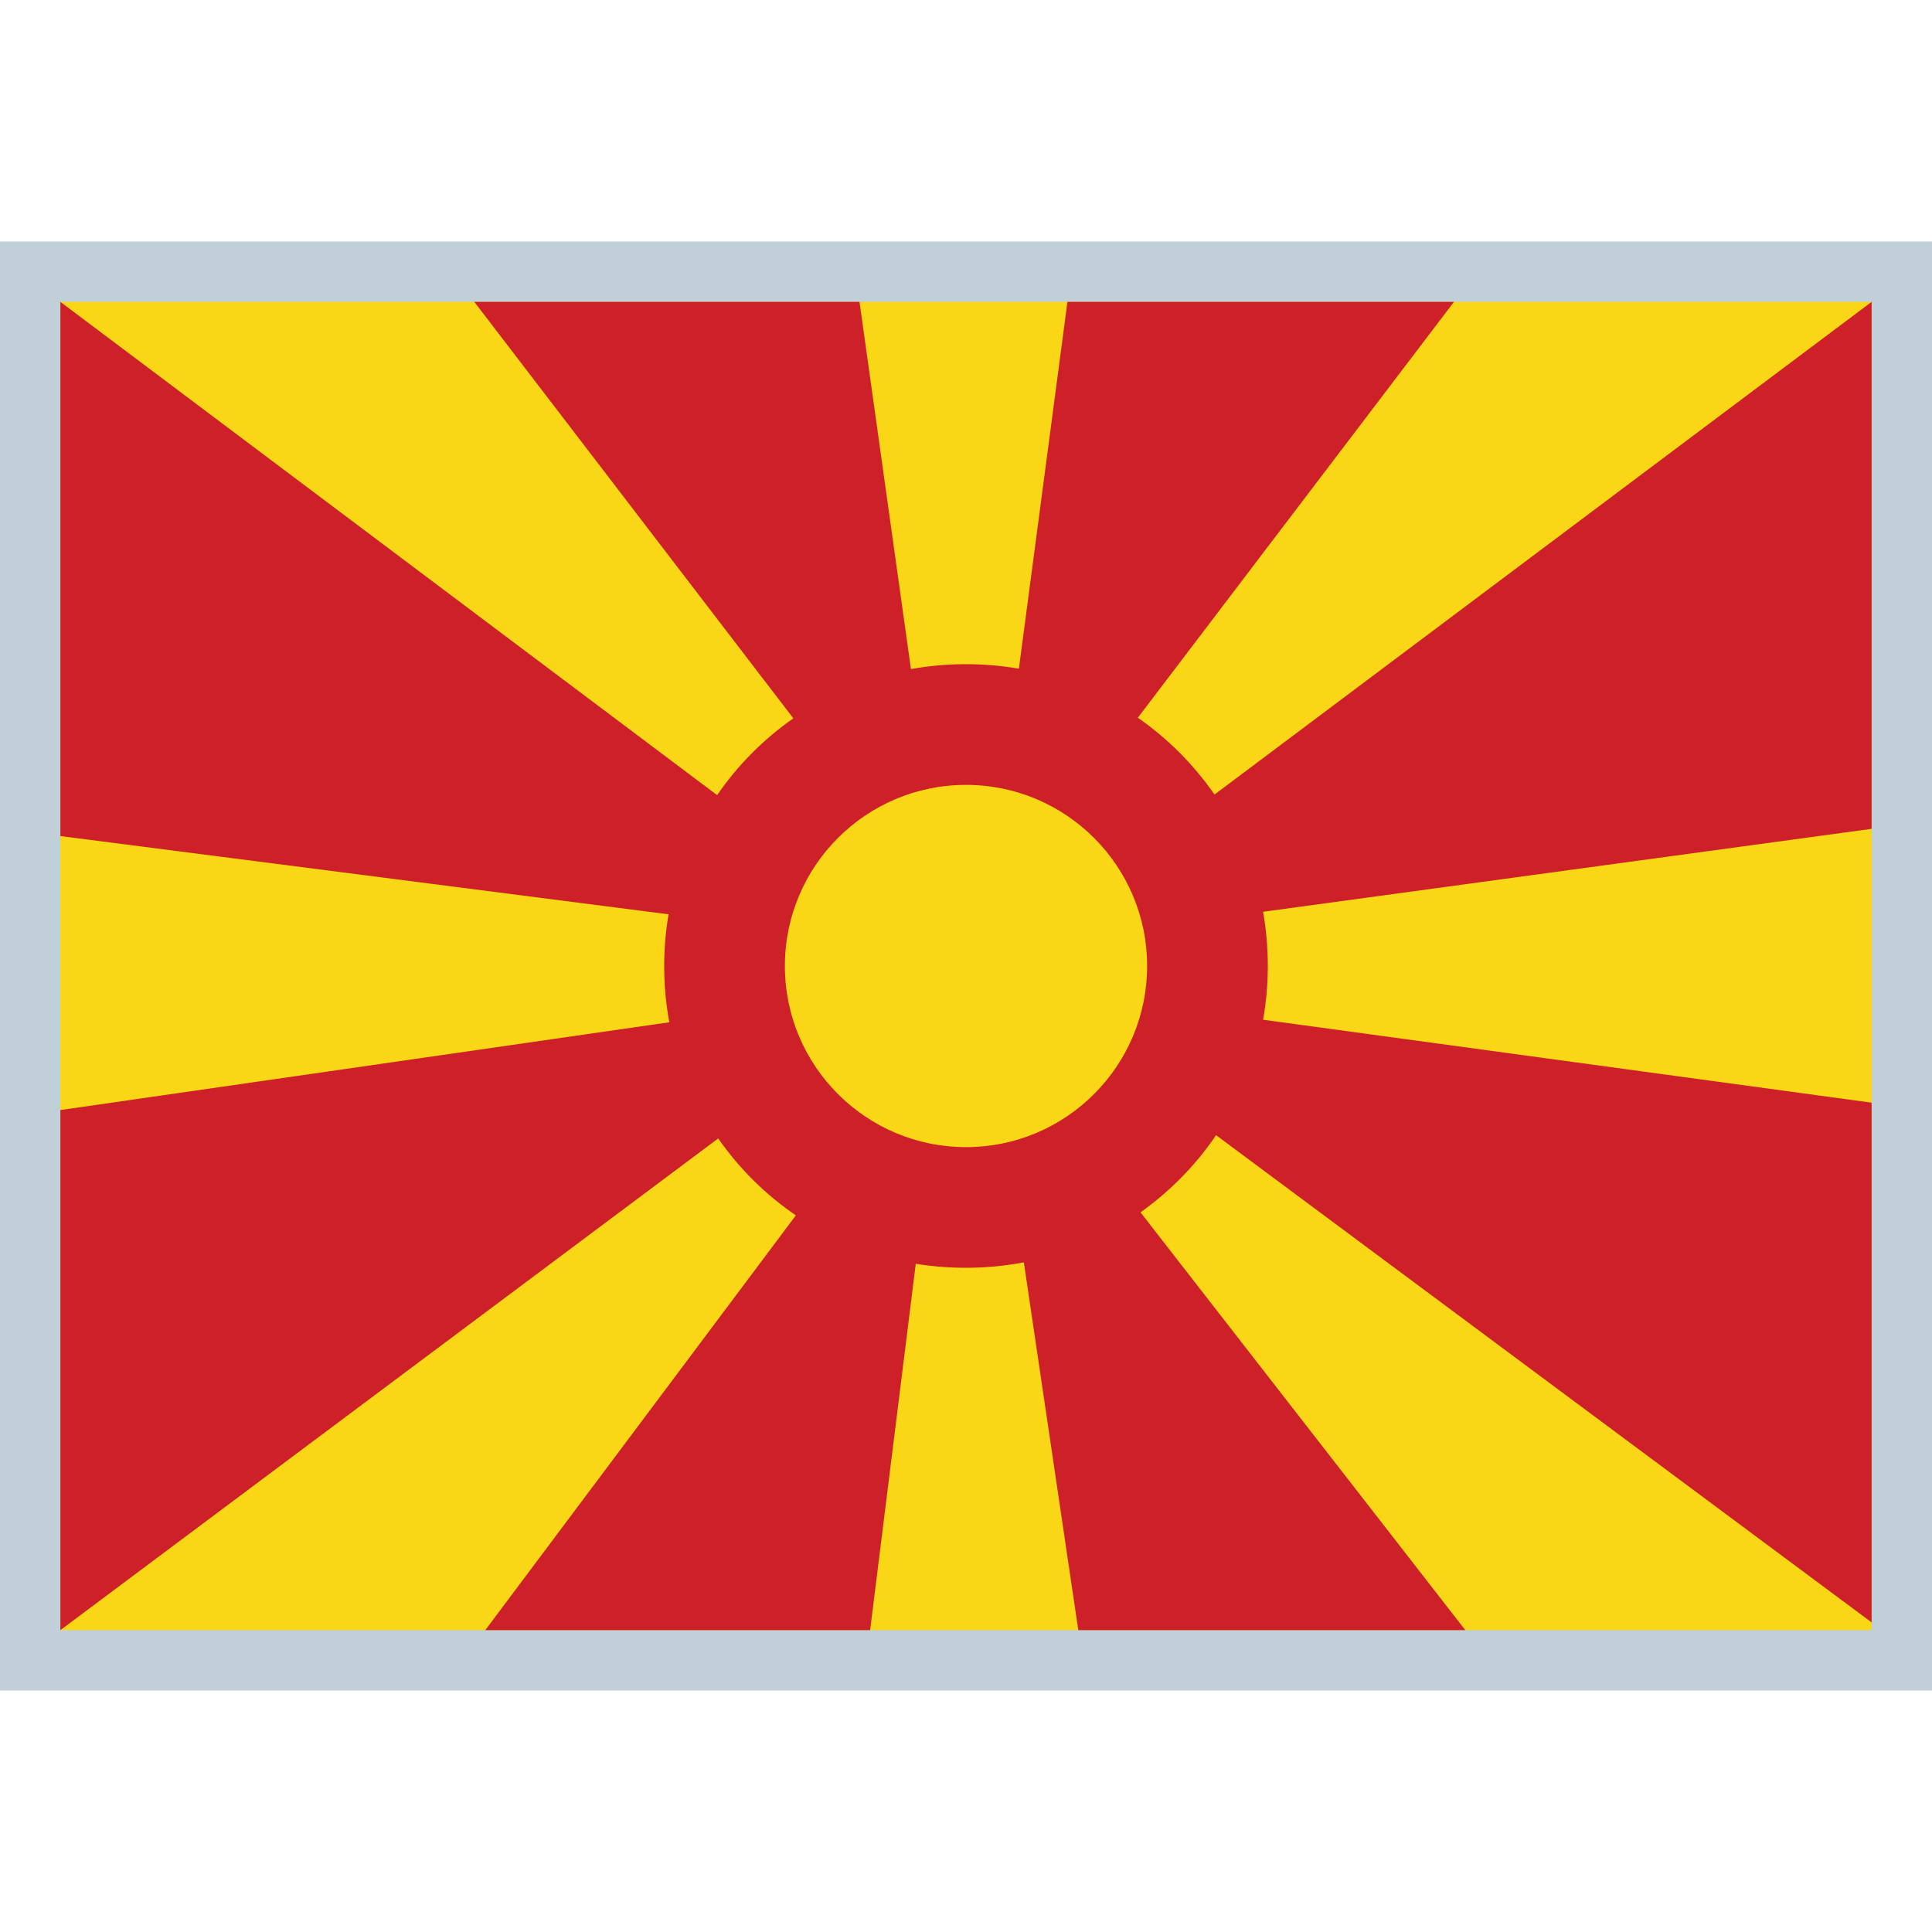 <!--
* SPDX-FileCopyrightText: © 2020 Liferay, Inc. <https://liferay.com>
* SPDX-FileCopyrightText: © 2020 Contributors to the project Clay <https://github.com/liferay/clay/graphs/contributors>
*
* SPDX-License-Identifier: BSD-3-Clause
-->
<svg width="16" height="16" viewBox="0 0 16 16" fill="none" xmlns="http://www.w3.org/2000/svg">
<path d="M16 2H0V14H16V2Z" fill="#C0CFD8"/>
<rect x="0.5" y="2.5" width="15" height="11" fill="#F9D616"/>
<path fill-rule="evenodd" clip-rule="evenodd" d="M7.118 2.5H3.928L6.57 5.949C6.323 6.122 6.109 6.337 5.939 6.585L0.5 2.5V6.924L5.537 7.572C5.486 7.863 5.489 8.177 5.543 8.466L0.5 9.193V13.5L5.948 9.428C6.121 9.677 6.34 9.894 6.591 10.065L4.019 13.5H7.206L7.584 10.466C7.876 10.514 8.19 10.51 8.479 10.454L8.93 13.5H12.135L9.445 10.04C9.69 9.866 9.902 9.65 10.071 9.401L15.5 13.436V9.132L10.46 8.445C10.513 8.155 10.512 7.841 10.46 7.551L15.5 6.864V2.5L10.058 6.58C9.886 6.332 9.671 6.116 9.423 5.944L12.041 2.5H8.84L8.438 5.538C8.148 5.487 7.834 5.488 7.544 5.541L7.118 2.5Z" fill="#CE2028"/>
<path d="M8 9.5C8.828 9.5 9.5 8.828 9.5 8C9.5 7.172 8.828 6.5 8 6.5C7.172 6.5 6.5 7.172 6.5 8C6.5 8.828 7.172 9.5 8 9.5Z" fill="#F9D616"/>
</svg>
